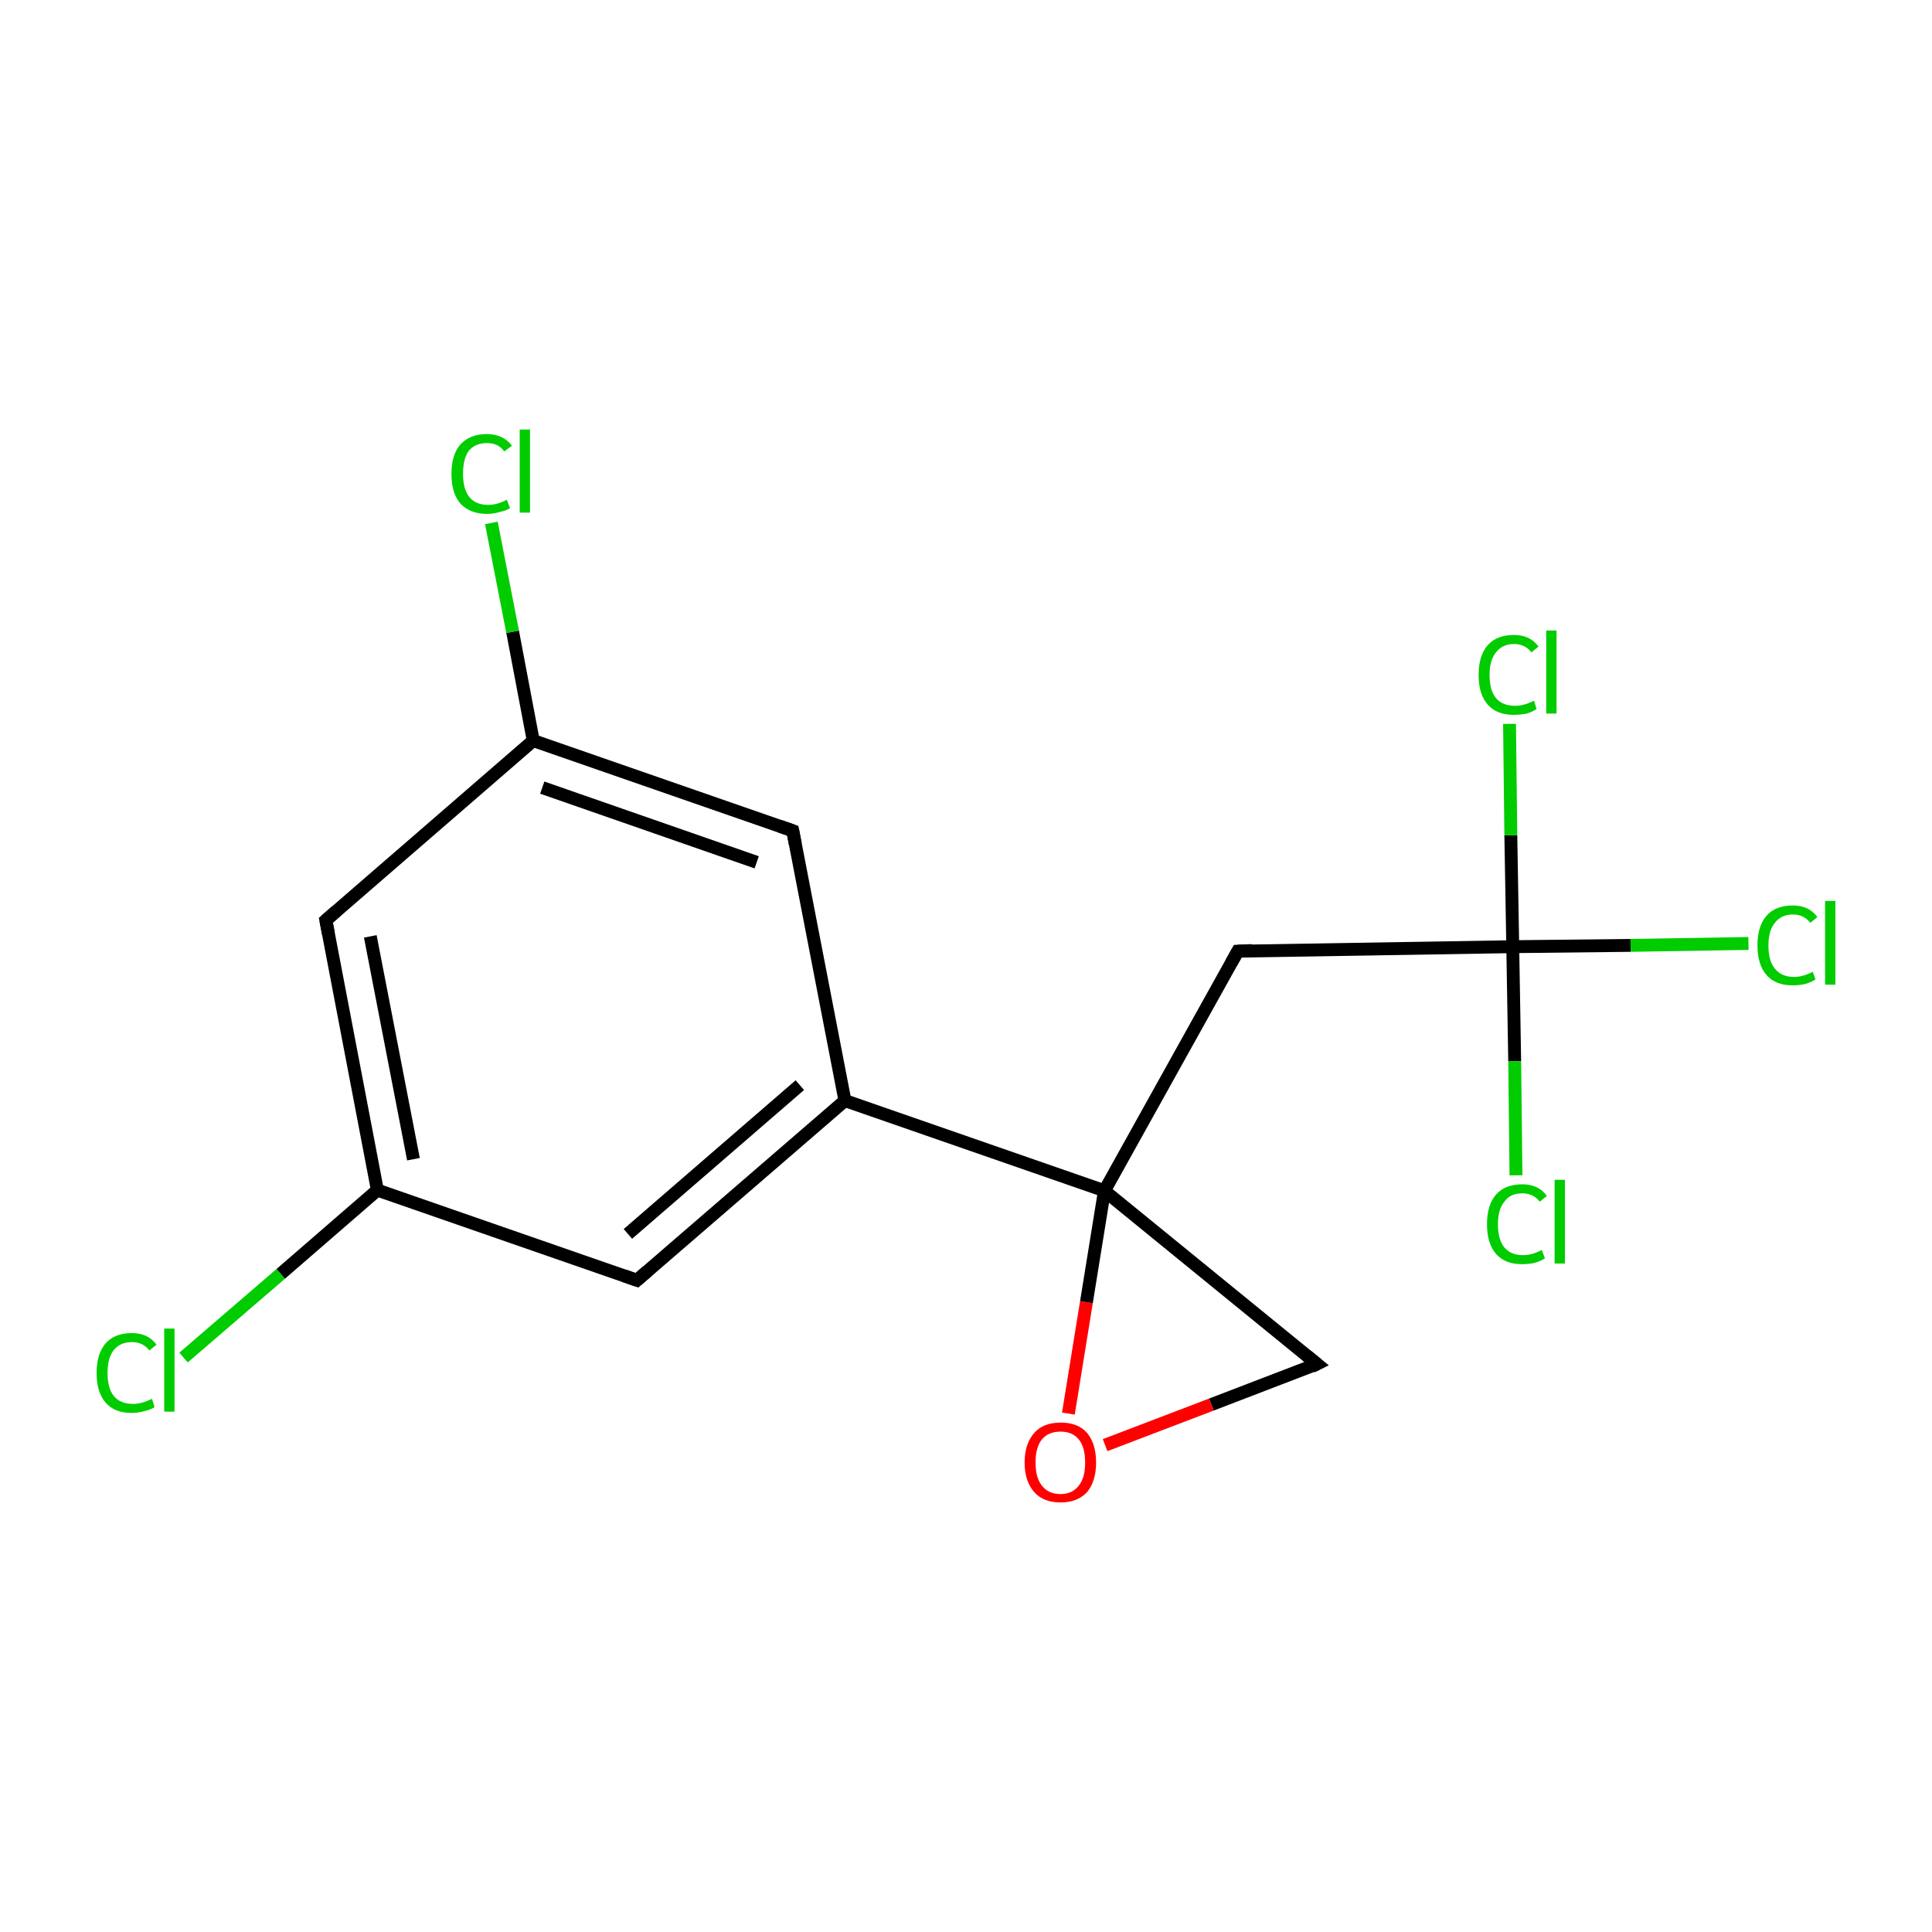 <?xml version='1.0' encoding='iso-8859-1'?>
<svg version='1.1' baseProfile='full'
              xmlns='http://www.w3.org/2000/svg'
                      xmlns:rdkit='http://www.rdkit.org/xml'
                      xmlns:xlink='http://www.w3.org/1999/xlink'
                  xml:space='preserve'
width='300px' height='300px' viewBox='0 0 300 300'>
<!-- END OF HEADER -->
<rect style='opacity:1.0;fill:#FFFFFF;stroke:none' width='300.0' height='300.0' x='0.0' y='0.0'> </rect>
<path class='bond-0 atom-0 atom-1' d='M 28.5,210.8 L 43.6,197.8' style='fill:none;fill-rule:evenodd;stroke:#00CC00;stroke-width:2.0px;stroke-linecap:butt;stroke-linejoin:miter;stroke-opacity:1' />
<path class='bond-0 atom-0 atom-1' d='M 43.6,197.8 L 58.6,184.8' style='fill:none;fill-rule:evenodd;stroke:#000000;stroke-width:2.0px;stroke-linecap:butt;stroke-linejoin:miter;stroke-opacity:1' />
<path class='bond-1 atom-1 atom-2' d='M 58.6,184.8 L 50.6,142.9' style='fill:none;fill-rule:evenodd;stroke:#000000;stroke-width:2.0px;stroke-linecap:butt;stroke-linejoin:miter;stroke-opacity:1' />
<path class='bond-1 atom-1 atom-2' d='M 64.2,180.0 L 57.5,145.4' style='fill:none;fill-rule:evenodd;stroke:#000000;stroke-width:2.0px;stroke-linecap:butt;stroke-linejoin:miter;stroke-opacity:1' />
<path class='bond-2 atom-2 atom-3' d='M 50.6,142.9 L 82.8,115.0' style='fill:none;fill-rule:evenodd;stroke:#000000;stroke-width:2.0px;stroke-linecap:butt;stroke-linejoin:miter;stroke-opacity:1' />
<path class='bond-3 atom-3 atom-4' d='M 82.8,115.0 L 79.6,98.1' style='fill:none;fill-rule:evenodd;stroke:#000000;stroke-width:2.0px;stroke-linecap:butt;stroke-linejoin:miter;stroke-opacity:1' />
<path class='bond-3 atom-3 atom-4' d='M 79.6,98.1 L 76.3,81.2' style='fill:none;fill-rule:evenodd;stroke:#00CC00;stroke-width:2.0px;stroke-linecap:butt;stroke-linejoin:miter;stroke-opacity:1' />
<path class='bond-4 atom-3 atom-5' d='M 82.8,115.0 L 123.1,129.0' style='fill:none;fill-rule:evenodd;stroke:#000000;stroke-width:2.0px;stroke-linecap:butt;stroke-linejoin:miter;stroke-opacity:1' />
<path class='bond-4 atom-3 atom-5' d='M 84.2,122.3 L 117.5,133.9' style='fill:none;fill-rule:evenodd;stroke:#000000;stroke-width:2.0px;stroke-linecap:butt;stroke-linejoin:miter;stroke-opacity:1' />
<path class='bond-5 atom-5 atom-6' d='M 123.1,129.0 L 131.2,170.9' style='fill:none;fill-rule:evenodd;stroke:#000000;stroke-width:2.0px;stroke-linecap:butt;stroke-linejoin:miter;stroke-opacity:1' />
<path class='bond-6 atom-6 atom-7' d='M 131.2,170.9 L 171.5,184.9' style='fill:none;fill-rule:evenodd;stroke:#000000;stroke-width:2.0px;stroke-linecap:butt;stroke-linejoin:miter;stroke-opacity:1' />
<path class='bond-7 atom-7 atom-8' d='M 171.5,184.9 L 192.2,147.7' style='fill:none;fill-rule:evenodd;stroke:#000000;stroke-width:2.0px;stroke-linecap:butt;stroke-linejoin:miter;stroke-opacity:1' />
<path class='bond-8 atom-8 atom-9' d='M 192.2,147.7 L 234.9,147.0' style='fill:none;fill-rule:evenodd;stroke:#000000;stroke-width:2.0px;stroke-linecap:butt;stroke-linejoin:miter;stroke-opacity:1' />
<path class='bond-9 atom-9 atom-10' d='M 234.9,147.0 L 253.2,146.8' style='fill:none;fill-rule:evenodd;stroke:#000000;stroke-width:2.0px;stroke-linecap:butt;stroke-linejoin:miter;stroke-opacity:1' />
<path class='bond-9 atom-9 atom-10' d='M 253.2,146.8 L 271.5,146.5' style='fill:none;fill-rule:evenodd;stroke:#00CC00;stroke-width:2.0px;stroke-linecap:butt;stroke-linejoin:miter;stroke-opacity:1' />
<path class='bond-10 atom-9 atom-11' d='M 234.9,147.0 L 234.6,129.7' style='fill:none;fill-rule:evenodd;stroke:#000000;stroke-width:2.0px;stroke-linecap:butt;stroke-linejoin:miter;stroke-opacity:1' />
<path class='bond-10 atom-9 atom-11' d='M 234.6,129.7 L 234.4,112.4' style='fill:none;fill-rule:evenodd;stroke:#00CC00;stroke-width:2.0px;stroke-linecap:butt;stroke-linejoin:miter;stroke-opacity:1' />
<path class='bond-11 atom-9 atom-12' d='M 234.9,147.0 L 235.2,164.8' style='fill:none;fill-rule:evenodd;stroke:#000000;stroke-width:2.0px;stroke-linecap:butt;stroke-linejoin:miter;stroke-opacity:1' />
<path class='bond-11 atom-9 atom-12' d='M 235.2,164.8 L 235.4,182.5' style='fill:none;fill-rule:evenodd;stroke:#00CC00;stroke-width:2.0px;stroke-linecap:butt;stroke-linejoin:miter;stroke-opacity:1' />
<path class='bond-12 atom-7 atom-13' d='M 171.5,184.9 L 204.5,211.8' style='fill:none;fill-rule:evenodd;stroke:#000000;stroke-width:2.0px;stroke-linecap:butt;stroke-linejoin:miter;stroke-opacity:1' />
<path class='bond-13 atom-13 atom-14' d='M 204.5,211.8 L 188.1,218.1' style='fill:none;fill-rule:evenodd;stroke:#000000;stroke-width:2.0px;stroke-linecap:butt;stroke-linejoin:miter;stroke-opacity:1' />
<path class='bond-13 atom-13 atom-14' d='M 188.1,218.1 L 171.6,224.4' style='fill:none;fill-rule:evenodd;stroke:#FF0000;stroke-width:2.0px;stroke-linecap:butt;stroke-linejoin:miter;stroke-opacity:1' />
<path class='bond-14 atom-6 atom-15' d='M 131.2,170.9 L 98.9,198.8' style='fill:none;fill-rule:evenodd;stroke:#000000;stroke-width:2.0px;stroke-linecap:butt;stroke-linejoin:miter;stroke-opacity:1' />
<path class='bond-14 atom-6 atom-15' d='M 124.2,168.5 L 97.5,191.6' style='fill:none;fill-rule:evenodd;stroke:#000000;stroke-width:2.0px;stroke-linecap:butt;stroke-linejoin:miter;stroke-opacity:1' />
<path class='bond-15 atom-15 atom-1' d='M 98.9,198.8 L 58.6,184.8' style='fill:none;fill-rule:evenodd;stroke:#000000;stroke-width:2.0px;stroke-linecap:butt;stroke-linejoin:miter;stroke-opacity:1' />
<path class='bond-16 atom-14 atom-7' d='M 165.9,219.5 L 168.7,202.2' style='fill:none;fill-rule:evenodd;stroke:#FF0000;stroke-width:2.0px;stroke-linecap:butt;stroke-linejoin:miter;stroke-opacity:1' />
<path class='bond-16 atom-14 atom-7' d='M 168.7,202.2 L 171.5,184.9' style='fill:none;fill-rule:evenodd;stroke:#000000;stroke-width:2.0px;stroke-linecap:butt;stroke-linejoin:miter;stroke-opacity:1' />
<path d='M 51.0,145.0 L 50.6,142.9 L 52.2,141.5' style='fill:none;stroke:#000000;stroke-width:2.0px;stroke-linecap:butt;stroke-linejoin:miter;stroke-miterlimit:10;stroke-opacity:1;' />
<path d='M 121.1,128.3 L 123.1,129.0 L 123.5,131.1' style='fill:none;stroke:#000000;stroke-width:2.0px;stroke-linecap:butt;stroke-linejoin:miter;stroke-miterlimit:10;stroke-opacity:1;' />
<path d='M 191.2,149.5 L 192.2,147.7 L 194.4,147.6' style='fill:none;stroke:#000000;stroke-width:2.0px;stroke-linecap:butt;stroke-linejoin:miter;stroke-miterlimit:10;stroke-opacity:1;' />
<path d='M 202.9,210.5 L 204.5,211.8 L 203.7,212.2' style='fill:none;stroke:#000000;stroke-width:2.0px;stroke-linecap:butt;stroke-linejoin:miter;stroke-miterlimit:10;stroke-opacity:1;' />
<path d='M 100.5,197.4 L 98.9,198.8 L 96.9,198.1' style='fill:none;stroke:#000000;stroke-width:2.0px;stroke-linecap:butt;stroke-linejoin:miter;stroke-miterlimit:10;stroke-opacity:1;' />
<path class='atom-0' d='M 15.0 213.2
Q 15.0 210.2, 16.4 208.6
Q 17.8 207.0, 20.5 207.0
Q 23.0 207.0, 24.3 208.8
L 23.2 209.7
Q 22.2 208.4, 20.5 208.4
Q 18.7 208.4, 17.7 209.6
Q 16.7 210.8, 16.7 213.2
Q 16.7 215.6, 17.7 216.8
Q 18.7 218.0, 20.7 218.0
Q 22.0 218.0, 23.6 217.2
L 24.0 218.5
Q 23.4 218.9, 22.5 219.1
Q 21.5 219.4, 20.4 219.4
Q 17.8 219.4, 16.4 217.8
Q 15.0 216.2, 15.0 213.2
' fill='#00CC00'/>
<path class='atom-0' d='M 25.5 206.3
L 27.1 206.3
L 27.1 219.2
L 25.5 219.2
L 25.5 206.3
' fill='#00CC00'/>
<path class='atom-4' d='M 70.1 73.6
Q 70.1 70.6, 71.5 69.0
Q 73.0 67.4, 75.6 67.4
Q 78.1 67.4, 79.5 69.2
L 78.3 70.1
Q 77.4 68.8, 75.6 68.8
Q 73.8 68.8, 72.8 70.0
Q 71.9 71.2, 71.9 73.6
Q 71.9 76.0, 72.9 77.2
Q 73.9 78.4, 75.8 78.4
Q 77.2 78.4, 78.7 77.6
L 79.2 78.9
Q 78.6 79.3, 77.6 79.5
Q 76.6 79.8, 75.6 79.8
Q 73.0 79.8, 71.5 78.2
Q 70.1 76.6, 70.1 73.6
' fill='#00CC00'/>
<path class='atom-4' d='M 80.7 66.7
L 82.3 66.7
L 82.3 79.6
L 80.7 79.6
L 80.7 66.7
' fill='#00CC00'/>
<path class='atom-10' d='M 272.9 146.8
Q 272.9 143.8, 274.3 142.2
Q 275.7 140.6, 278.4 140.6
Q 280.9 140.6, 282.2 142.4
L 281.1 143.3
Q 280.1 142.0, 278.4 142.0
Q 276.6 142.0, 275.6 143.3
Q 274.6 144.5, 274.6 146.8
Q 274.6 149.2, 275.6 150.4
Q 276.6 151.7, 278.6 151.7
Q 279.9 151.7, 281.5 150.9
L 281.9 152.1
Q 281.3 152.5, 280.3 152.8
Q 279.4 153.0, 278.3 153.0
Q 275.7 153.0, 274.3 151.4
Q 272.9 149.8, 272.9 146.8
' fill='#00CC00'/>
<path class='atom-10' d='M 283.4 139.9
L 285.0 139.9
L 285.0 152.9
L 283.4 152.9
L 283.4 139.9
' fill='#00CC00'/>
<path class='atom-11' d='M 229.6 104.8
Q 229.6 101.8, 231.0 100.2
Q 232.4 98.6, 235.1 98.6
Q 237.6 98.6, 238.9 100.4
L 237.8 101.3
Q 236.8 100.0, 235.1 100.0
Q 233.3 100.0, 232.3 101.3
Q 231.3 102.5, 231.3 104.8
Q 231.3 107.2, 232.3 108.4
Q 233.3 109.6, 235.3 109.6
Q 236.6 109.6, 238.2 108.8
L 238.6 110.1
Q 238.0 110.5, 237.1 110.8
Q 236.1 111.0, 235.0 111.0
Q 232.4 111.0, 231.0 109.4
Q 229.6 107.8, 229.6 104.8
' fill='#00CC00'/>
<path class='atom-11' d='M 240.1 97.9
L 241.7 97.9
L 241.7 110.8
L 240.1 110.8
L 240.1 97.9
' fill='#00CC00'/>
<path class='atom-12' d='M 230.9 190.1
Q 230.9 187.1, 232.3 185.5
Q 233.7 183.9, 236.4 183.9
Q 238.9 183.9, 240.2 185.7
L 239.1 186.6
Q 238.1 185.3, 236.4 185.3
Q 234.5 185.3, 233.6 186.6
Q 232.6 187.8, 232.6 190.1
Q 232.6 192.5, 233.6 193.7
Q 234.6 194.9, 236.5 194.9
Q 237.9 194.9, 239.4 194.1
L 239.9 195.4
Q 239.3 195.8, 238.3 196.1
Q 237.4 196.3, 236.3 196.3
Q 233.7 196.3, 232.3 194.7
Q 230.9 193.1, 230.9 190.1
' fill='#00CC00'/>
<path class='atom-12' d='M 241.4 183.2
L 243.0 183.2
L 243.0 196.2
L 241.4 196.2
L 241.4 183.2
' fill='#00CC00'/>
<path class='atom-14' d='M 159.1 227.1
Q 159.1 224.2, 160.6 222.5
Q 162.0 220.9, 164.7 220.9
Q 167.4 220.9, 168.8 222.5
Q 170.2 224.2, 170.2 227.1
Q 170.2 230.0, 168.8 231.7
Q 167.3 233.3, 164.7 233.3
Q 162.0 233.3, 160.6 231.7
Q 159.1 230.0, 159.1 227.1
M 164.7 232.0
Q 166.5 232.0, 167.5 230.7
Q 168.5 229.5, 168.5 227.1
Q 168.5 224.7, 167.5 223.5
Q 166.5 222.3, 164.7 222.3
Q 162.8 222.3, 161.8 223.5
Q 160.8 224.7, 160.8 227.1
Q 160.8 229.5, 161.8 230.7
Q 162.8 232.0, 164.7 232.0
' fill='#FF0000'/>
</svg>
